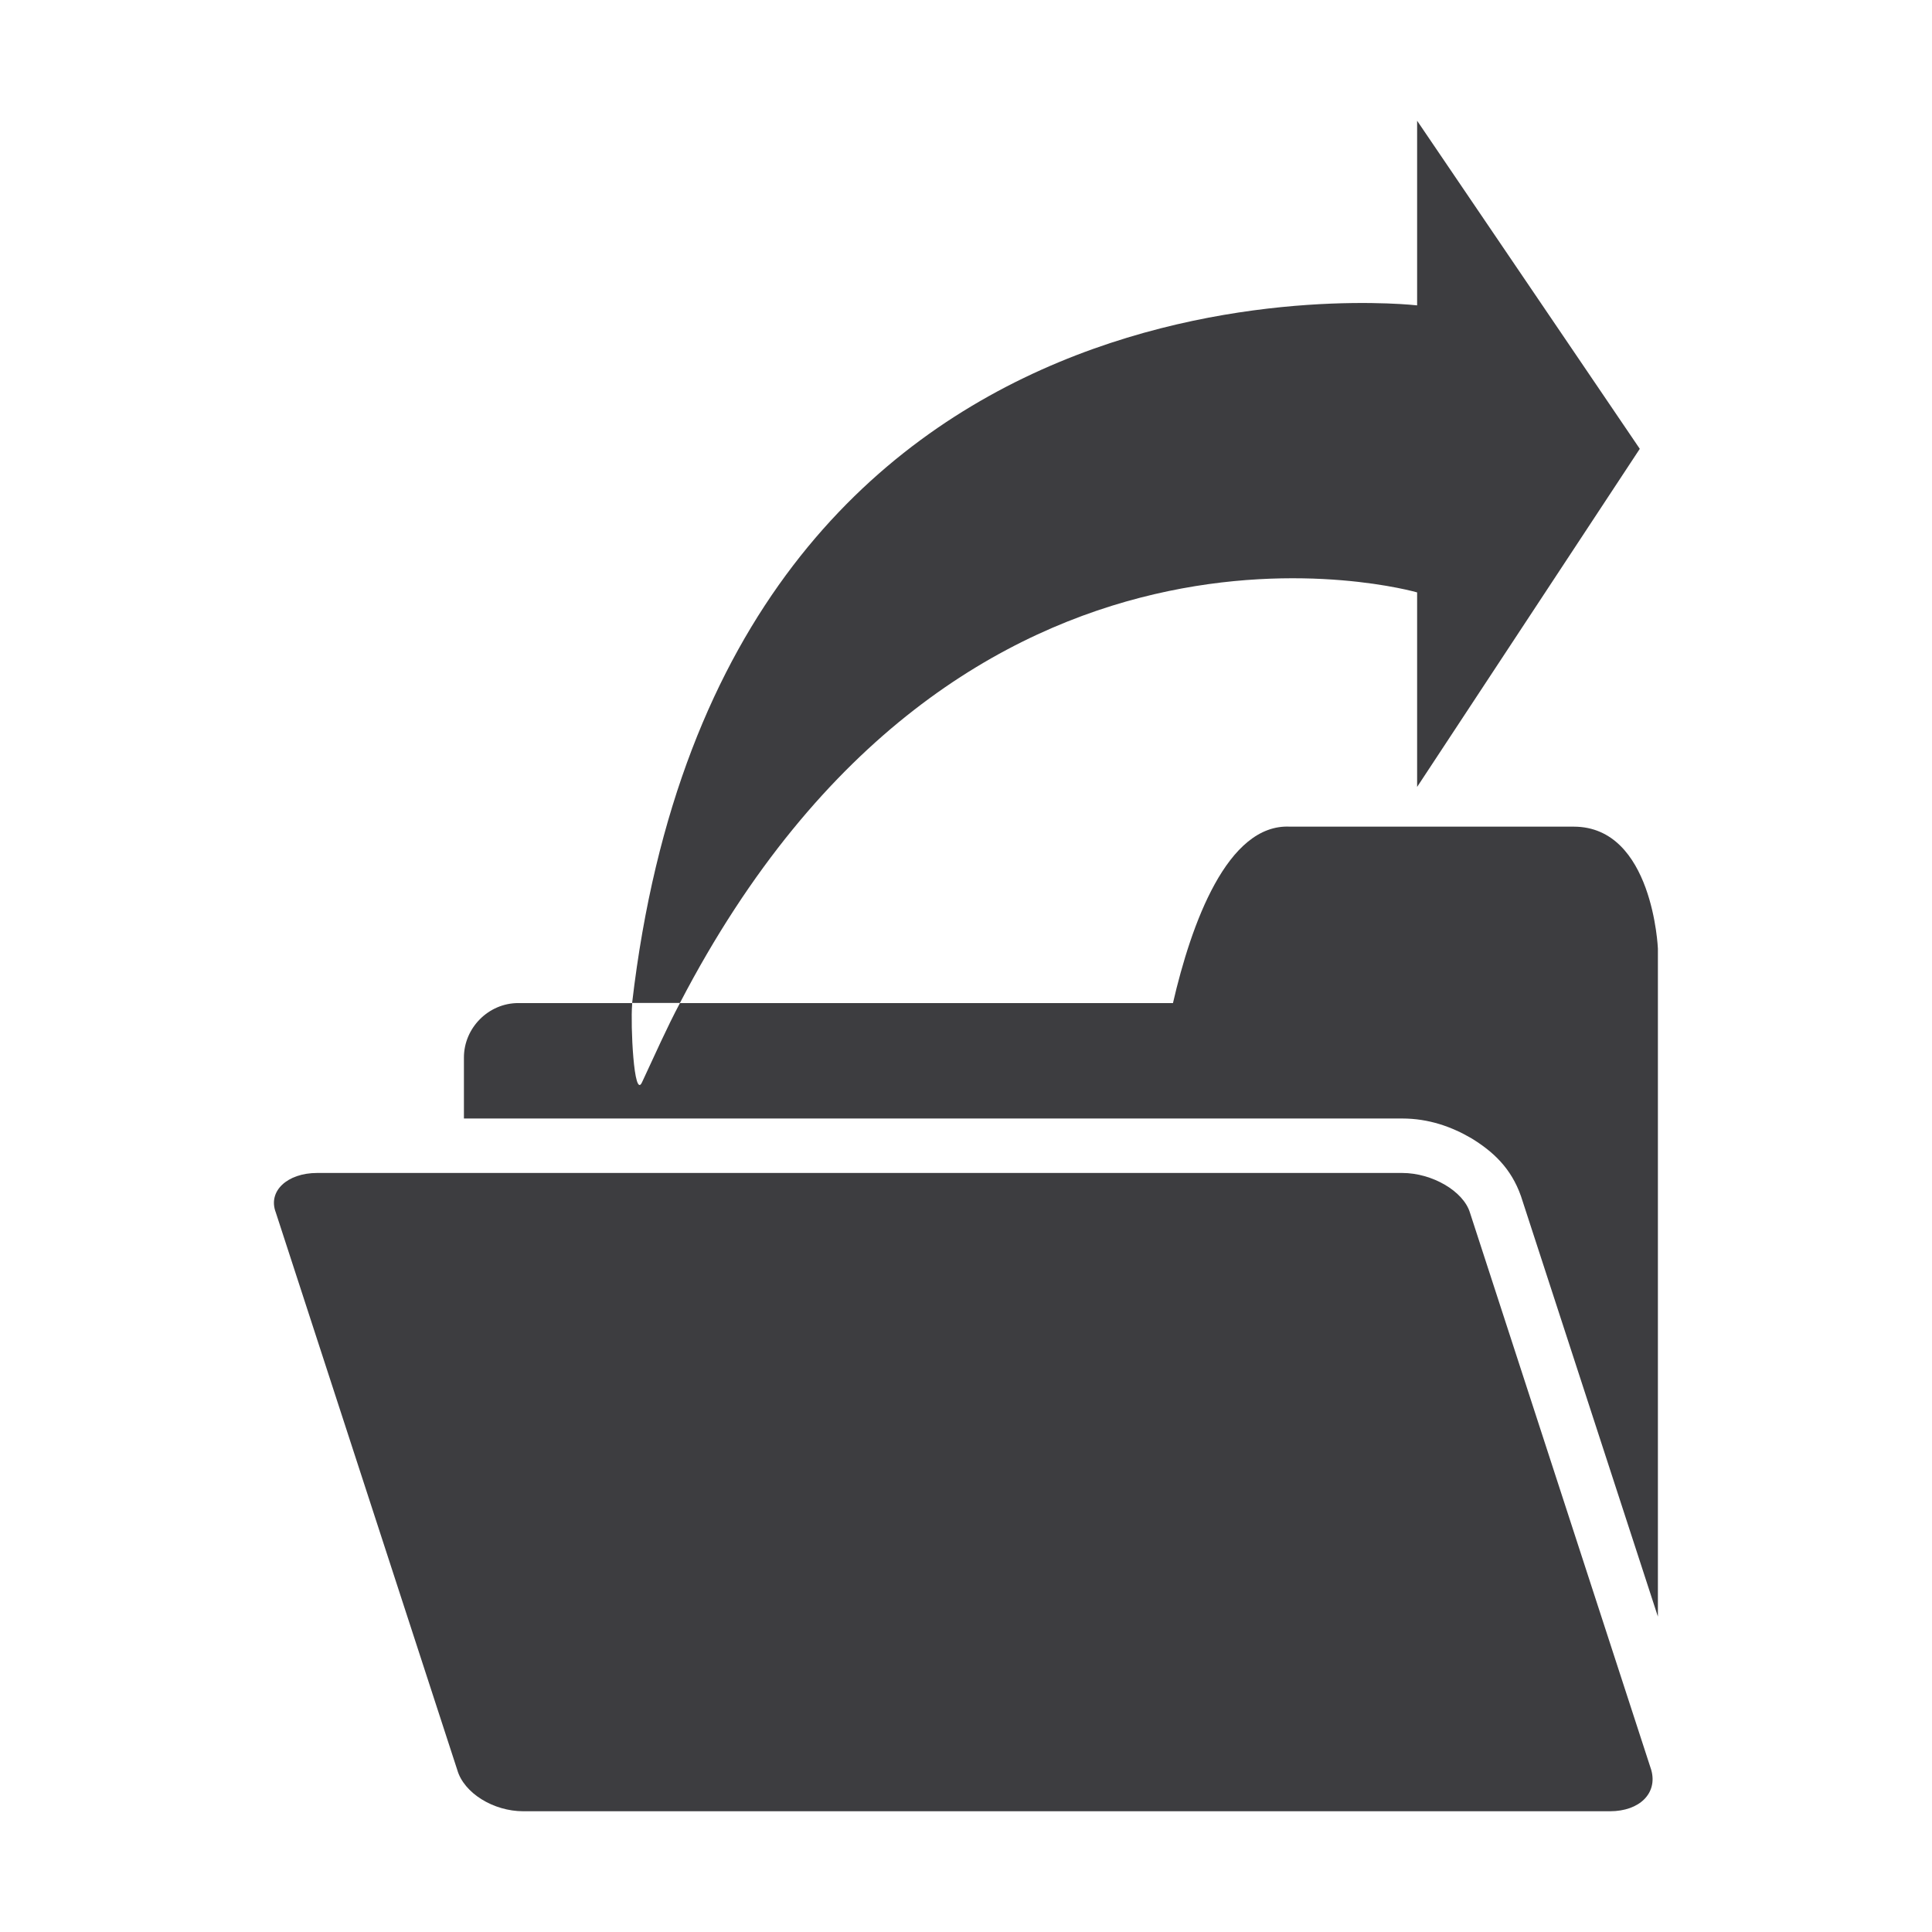 <svg width="16" height="16" viewBox="0 0 16 16" fill="none" xmlns="http://www.w3.org/2000/svg">
<g id="Frame">
<path id="Vector" d="M11.736 4.906V6.517L13.58 3.717L11.736 1V2.529C11.736 2.529 5.986 1.86 5.235 8.306H5.631C7.966 3.813 11.736 4.906 11.736 4.906Z" fill="#3D3D40"/>
<path id="Vector_2" d="M12.173 10.041C12.118 9.864 11.86 9.714 11.613 9.714H2.626C2.38 9.714 2.216 9.864 2.284 10.041L3.787 14.658C3.842 14.85 4.087 15 4.333 15H13.333C13.579 15 13.729 14.85 13.675 14.658L12.173 10.041Z" fill="#3D3D40"/>
<path id="Vector_3" d="M13.033 6.846H10.684C10.164 6.819 9.865 7.652 9.714 8.307H5.631C5.522 8.512 5.426 8.73 5.317 8.963C5.249 9.112 5.221 8.484 5.235 8.32V8.307H4.292C4.046 8.307 3.842 8.512 3.842 8.758V9.263H11.613C11.832 9.263 12.022 9.331 12.186 9.427C12.364 9.536 12.514 9.673 12.596 9.906L13.73 13.388V7.856C13.73 7.856 13.689 6.846 13.033 6.846Z" fill="#3D3D40"/>
</g>
</svg>

